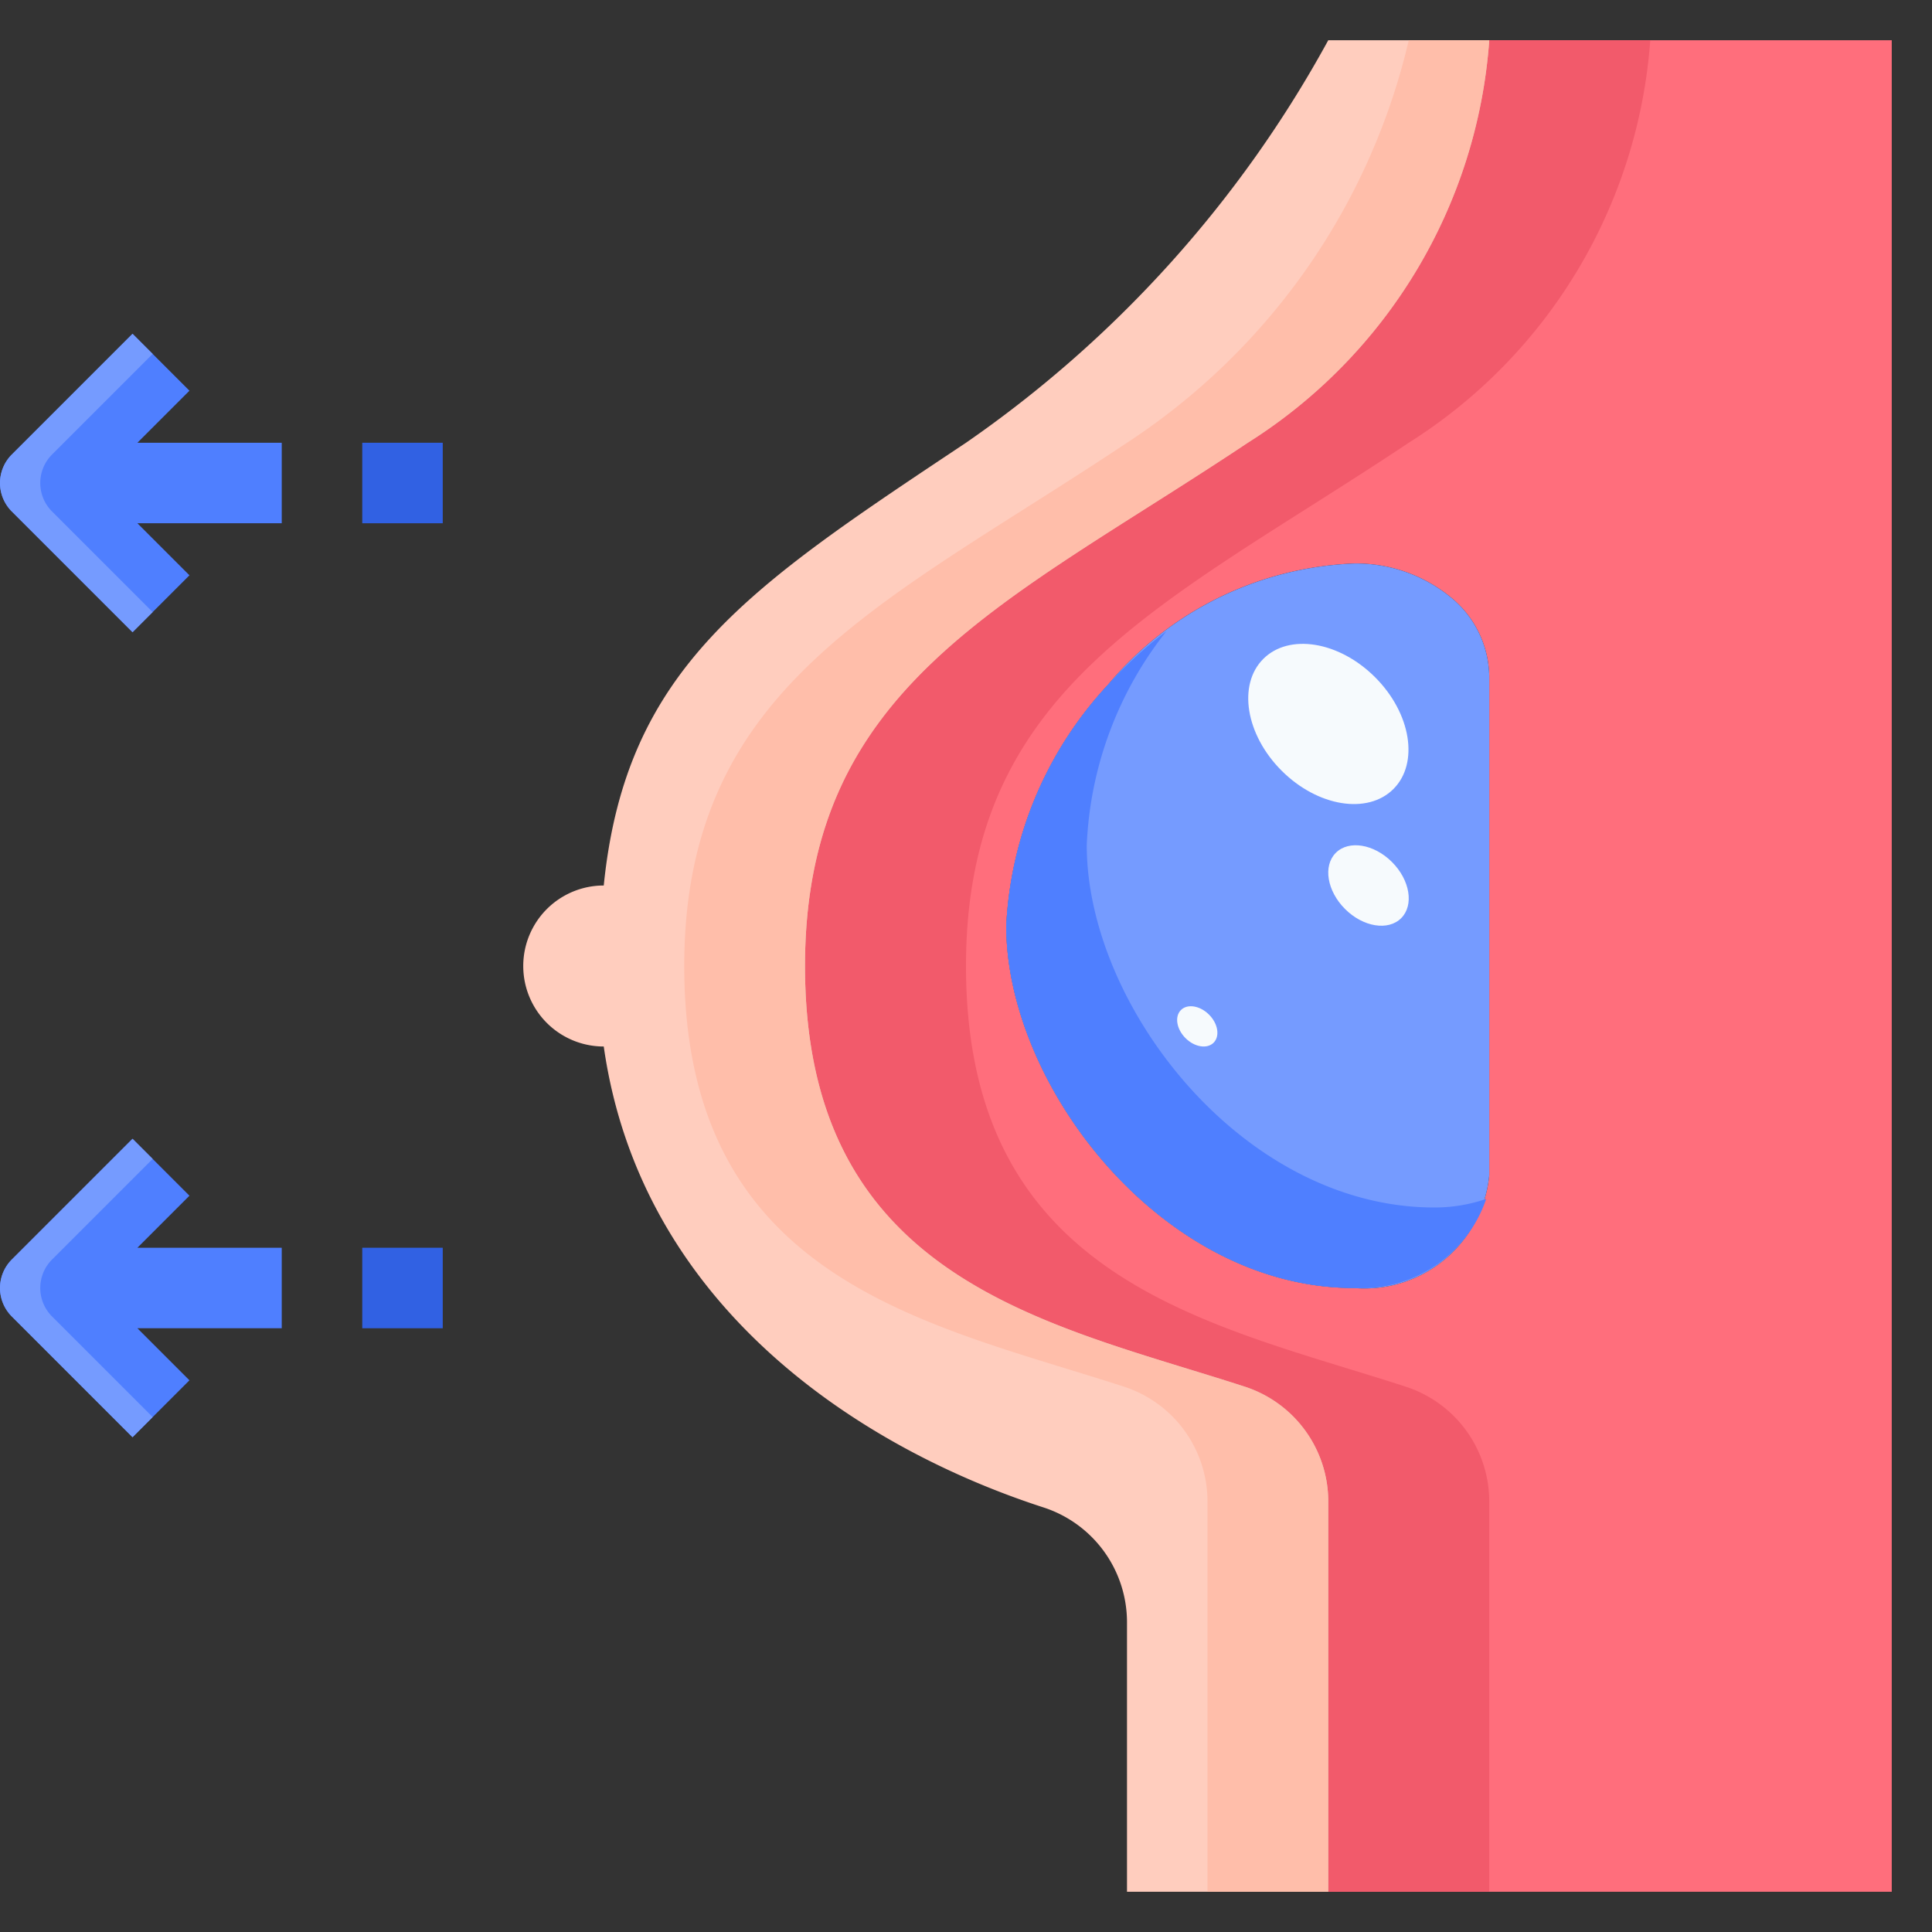 <svg xmlns="http://www.w3.org/2000/svg" viewBox="0 0 48 48"><rect x="0" y="0" width="48" height="48" fill="#333333" stroke="none"/><title>14-silicone breasts</title><g id="_14-silicone_breasts" data-name="14-silicone breasts"><path d="M4.707,29.707,3.293,28.293l-3,3a1,1,0,0,0,0,1.414l3,3,1.414-1.414L3.414,33H7V31H3.414Z" style="fill:#4f7fff"/><path d="M4.707,9.707,3.293,8.293l-3,3a1,1,0,0,0,0,1.414l3,3,1.414-1.414L3.414,13H7V11H3.414Z" style="fill:#4f7fff"/><path d="M1.293,11.293l2.5-2.5-.5-.5-3,3a1,1,0,0,0,0,1.414l3,3,.5-.5-2.5-2.5A1,1,0,0,1,1.293,11.293Z" style="fill:#759bff"/><path d="M1.293,31.293l2.5-2.5-.5-.5-3,3a1,1,0,0,0,0,1.414l3,3,.5-.5-2.5-2.5A1,1,0,0,1,1.293,31.293Z" style="fill:#759bff"/><rect x="9" y="31" width="2" height="2" style="fill:#3161e3"/><rect x="9" y="11" width="2" height="2" style="fill:#3161e3"/><path d="M20,24c0-7,5-9,11-13A12.918,12.918,0,0,0,37,1H47V47H33V37.3a3,3,0,0,0-2.08-2.85C26.05,32.87,20,31.83,20,24ZM33.64,14a8.383,8.383,0,0,0-6.11,3.01A9.479,9.479,0,0,0,25,23c0,3.98,3.87,9,8.64,9A3.113,3.113,0,0,0,37,29.2V16.8a2.582,2.582,0,0,0-.98-1.98A3.706,3.706,0,0,0,33.64,14Z" style="fill:#ff6e7c"/><path d="M34.92,34.45C30.05,32.87,24,31.83,24,24c0-7,5-9,11-13A12.918,12.918,0,0,0,41,1H37a12.918,12.918,0,0,1-6,10c-6,4-11,6-11,13,0,7.83,6.05,8.87,10.92,10.45A3,3,0,0,1,33,37.3V47h4V37.3A3,3,0,0,0,34.92,34.45Z" style="fill:#f25a6b"/><path d="M33,1h4a12.918,12.918,0,0,1-6,10c-6,4-11,6-11,13,0,7.83,6.05,8.87,10.92,10.45A3,3,0,0,1,33,37.3V47H28V40.3a3,3,0,0,0-2.08-2.85C21.48,36.01,15.93,32.53,15,26a2,2,0,0,1,0-4c.55-5.43,3.61-7.41,9-11A29.142,29.142,0,0,0,33,1Z" style="fill:#ffcdbe"/><path d="M30.92,34.45C26.05,32.87,20,31.83,20,24c0-7,5-9,11-13A12.918,12.918,0,0,0,37,1H35a16.4,16.4,0,0,1-7,10c-6,4-11,6-11,13,0,7.83,6.05,8.87,10.92,10.45A3,3,0,0,1,30,37.3V47h3V37.3A3,3,0,0,0,30.92,34.45Z" style="fill:#ffbeaa"/><path d="M37,16.8V29.2A3.113,3.113,0,0,1,33.64,32C28.87,32,25,26.98,25,23a9.479,9.479,0,0,1,2.53-5.99A8.383,8.383,0,0,1,33.64,14a3.706,3.706,0,0,1,2.38.82A2.582,2.582,0,0,1,37,16.8Z" style="fill:#759bff"/><path d="M27,21a9.183,9.183,0,0,1,1.979-5.318A10.244,10.244,0,0,0,27.53,17.01,9.479,9.479,0,0,0,25,23c0,3.98,3.87,9,8.64,9a3.269,3.269,0,0,0,3.284-2.213A3.952,3.952,0,0,1,35.64,30C30.87,30,27,24.98,27,21Z" style="fill:#4f7fff"/><ellipse cx="34" cy="22" rx="0.825" ry="1.148" transform="translate(-5.595 30.499) rotate(-45.02)" style="fill:#f6fafd"/><ellipse cx="33.003" cy="17.987" rx="1.642" ry="2.286" transform="translate(-3.049 28.617) rotate(-45.02)" style="fill:#f6fafd"/><ellipse cx="29.746" cy="25.5" rx="0.413" ry="0.574" transform="translate(-9.318 28.516) rotate(-45.02)" style="fill:#f6fafd"/></g></svg>
